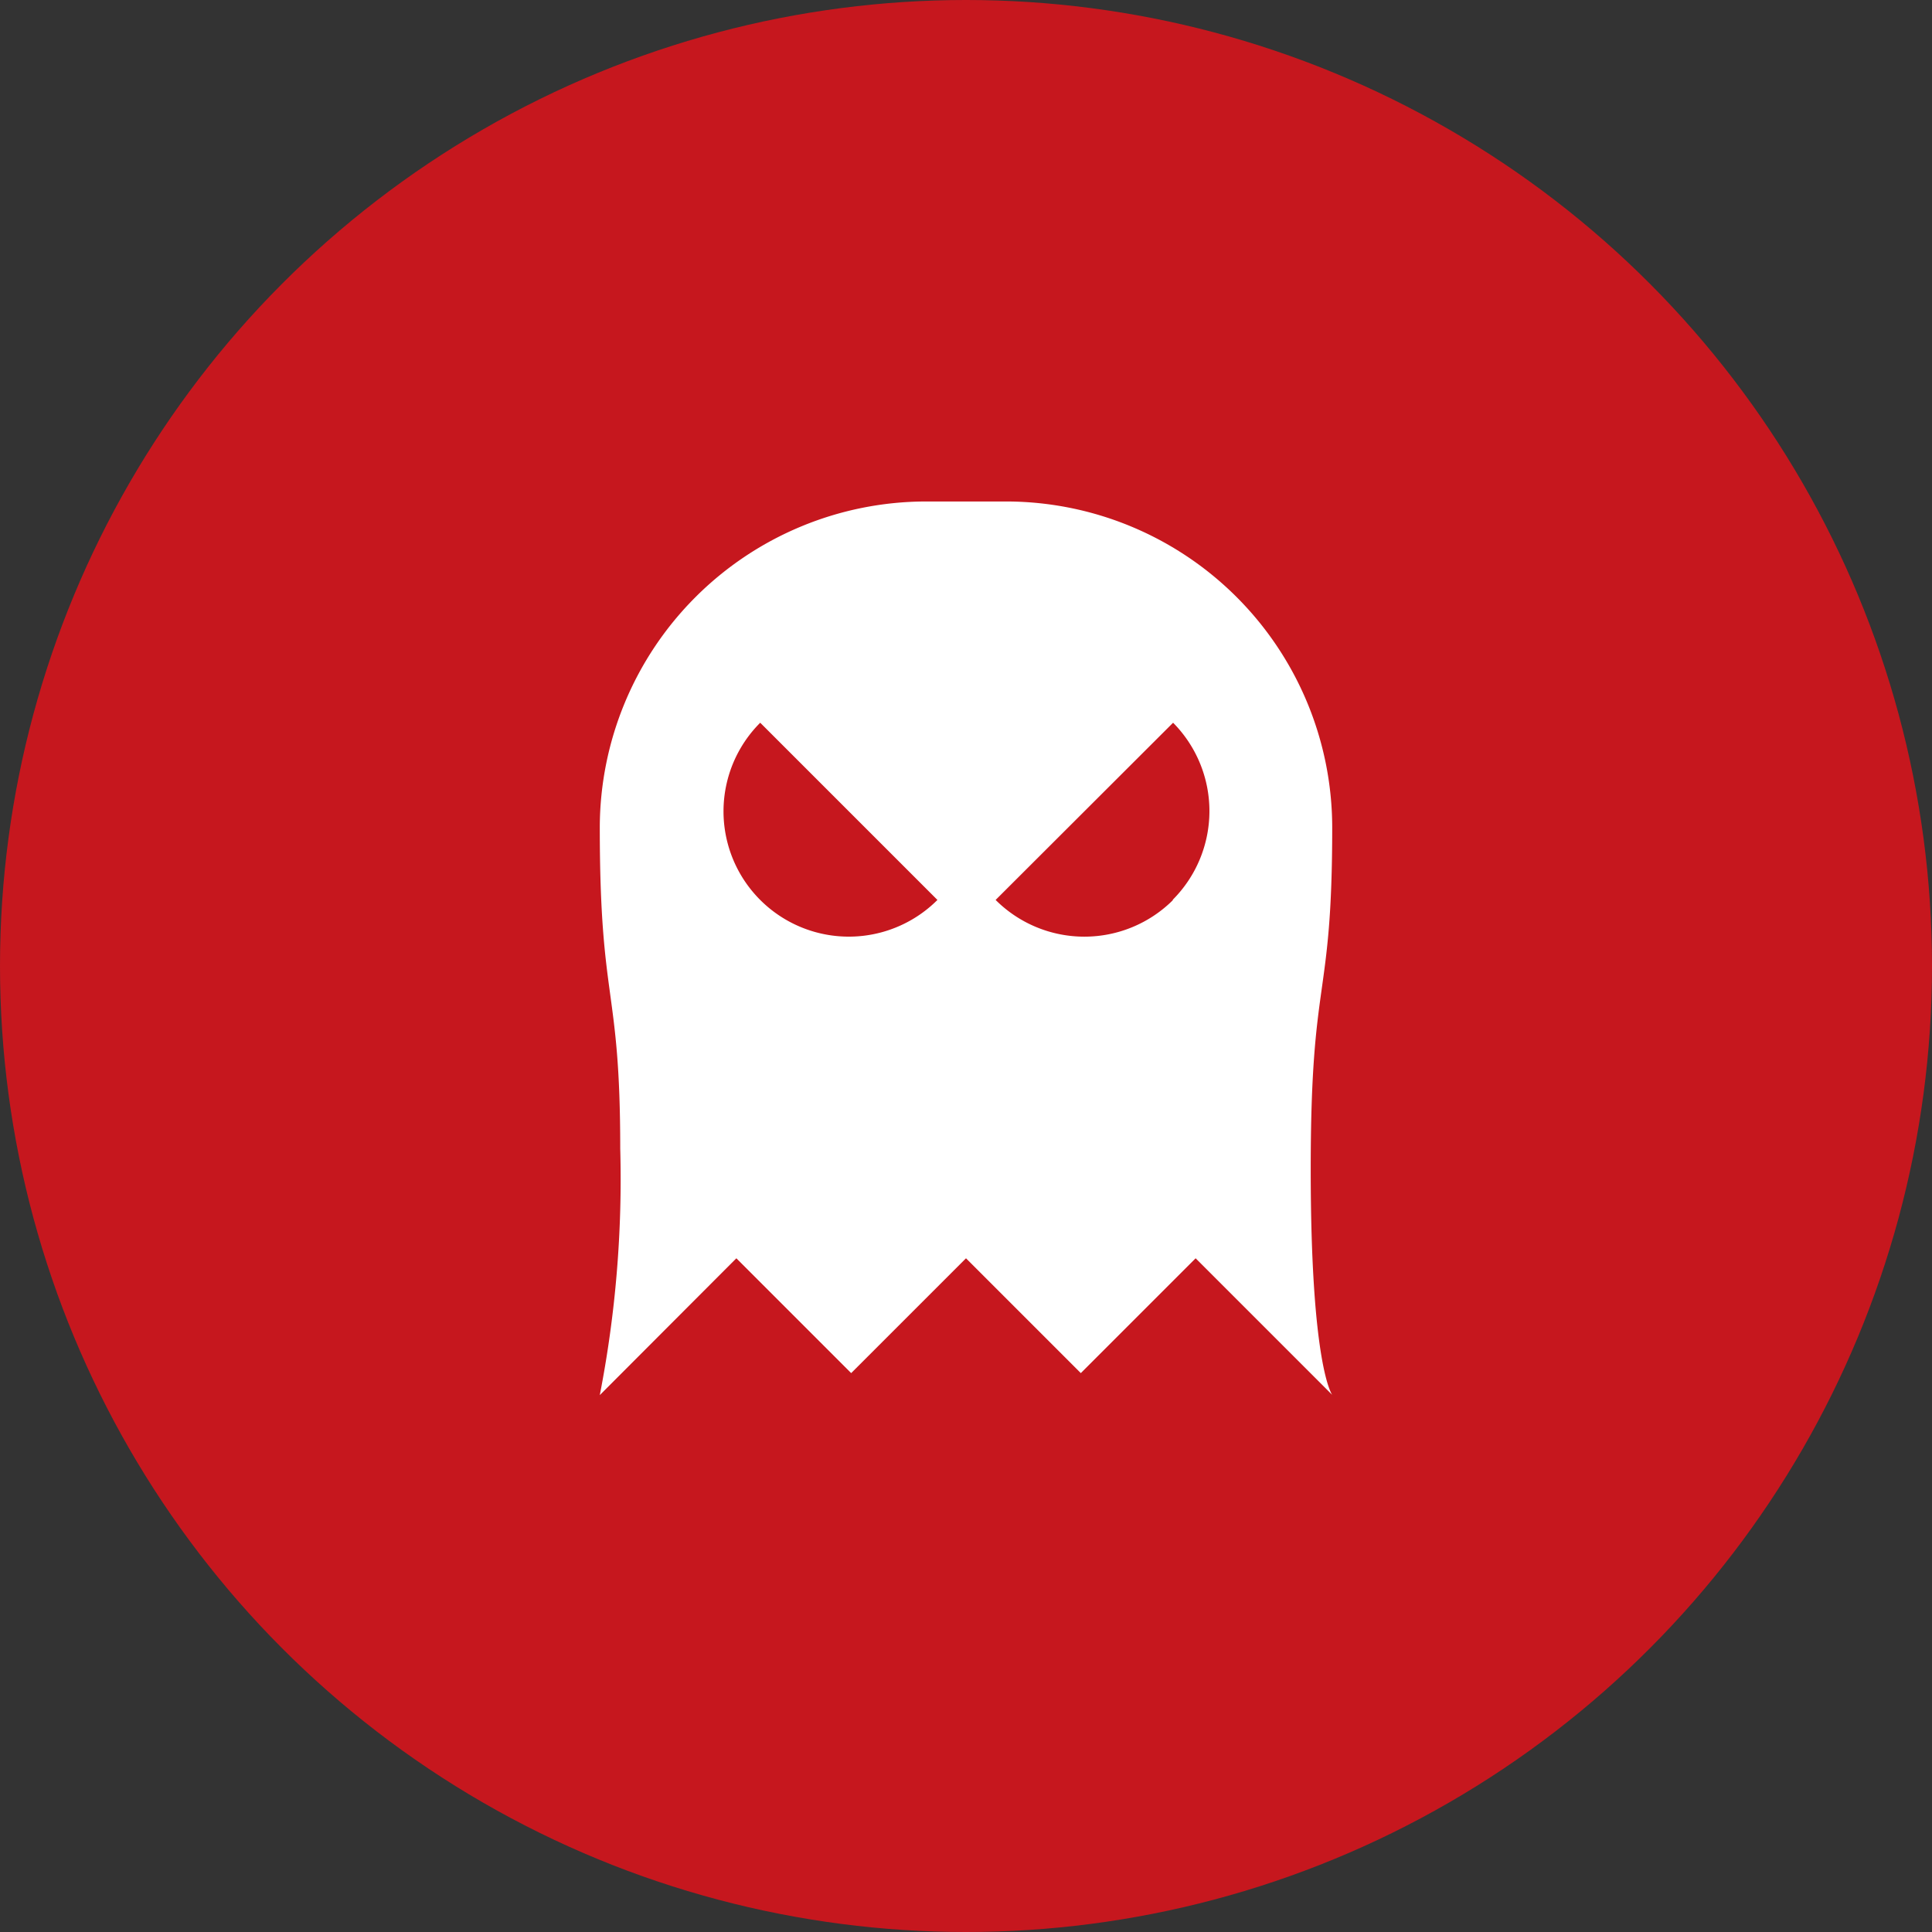 <svg xmlns="http://www.w3.org/2000/svg" viewBox="0 0 73.7 73.7"><rect x="0" y="0" width="73.7" height="73.7" fill="#333333" stroke="none"/><defs><style>.cls-1{fill:#c6171e;}.cls-2{fill:#fff;}</style></defs><g id="Calque_2" data-name="Calque 2"><g id="Calque_1-2" data-name="Calque 1"><circle class="cls-1" cx="36.85" cy="36.85" r="36.85"/><path class="cls-2" d="M50.82,31.55A12.45,12.45,0,0,0,38.4,19.13H35.3A12.46,12.46,0,0,0,22.88,31.55c0,6.79.78,6,.78,12.27a43,43,0,0,1-.78,9.4L28.09,48l4.38,4.38L36.85,48l4.38,4.38L45.61,48l5.21,5.21S50,52.15,50,44.6,50.82,38.35,50.82,31.55ZM29,27.57l6.76,6.76A4.78,4.78,0,1,1,29,27.57Zm15.75,6.76a4.79,4.79,0,0,1-6.77,0l6.77-6.76A4.79,4.79,0,0,1,44.73,34.33Z"/></g></g></svg>